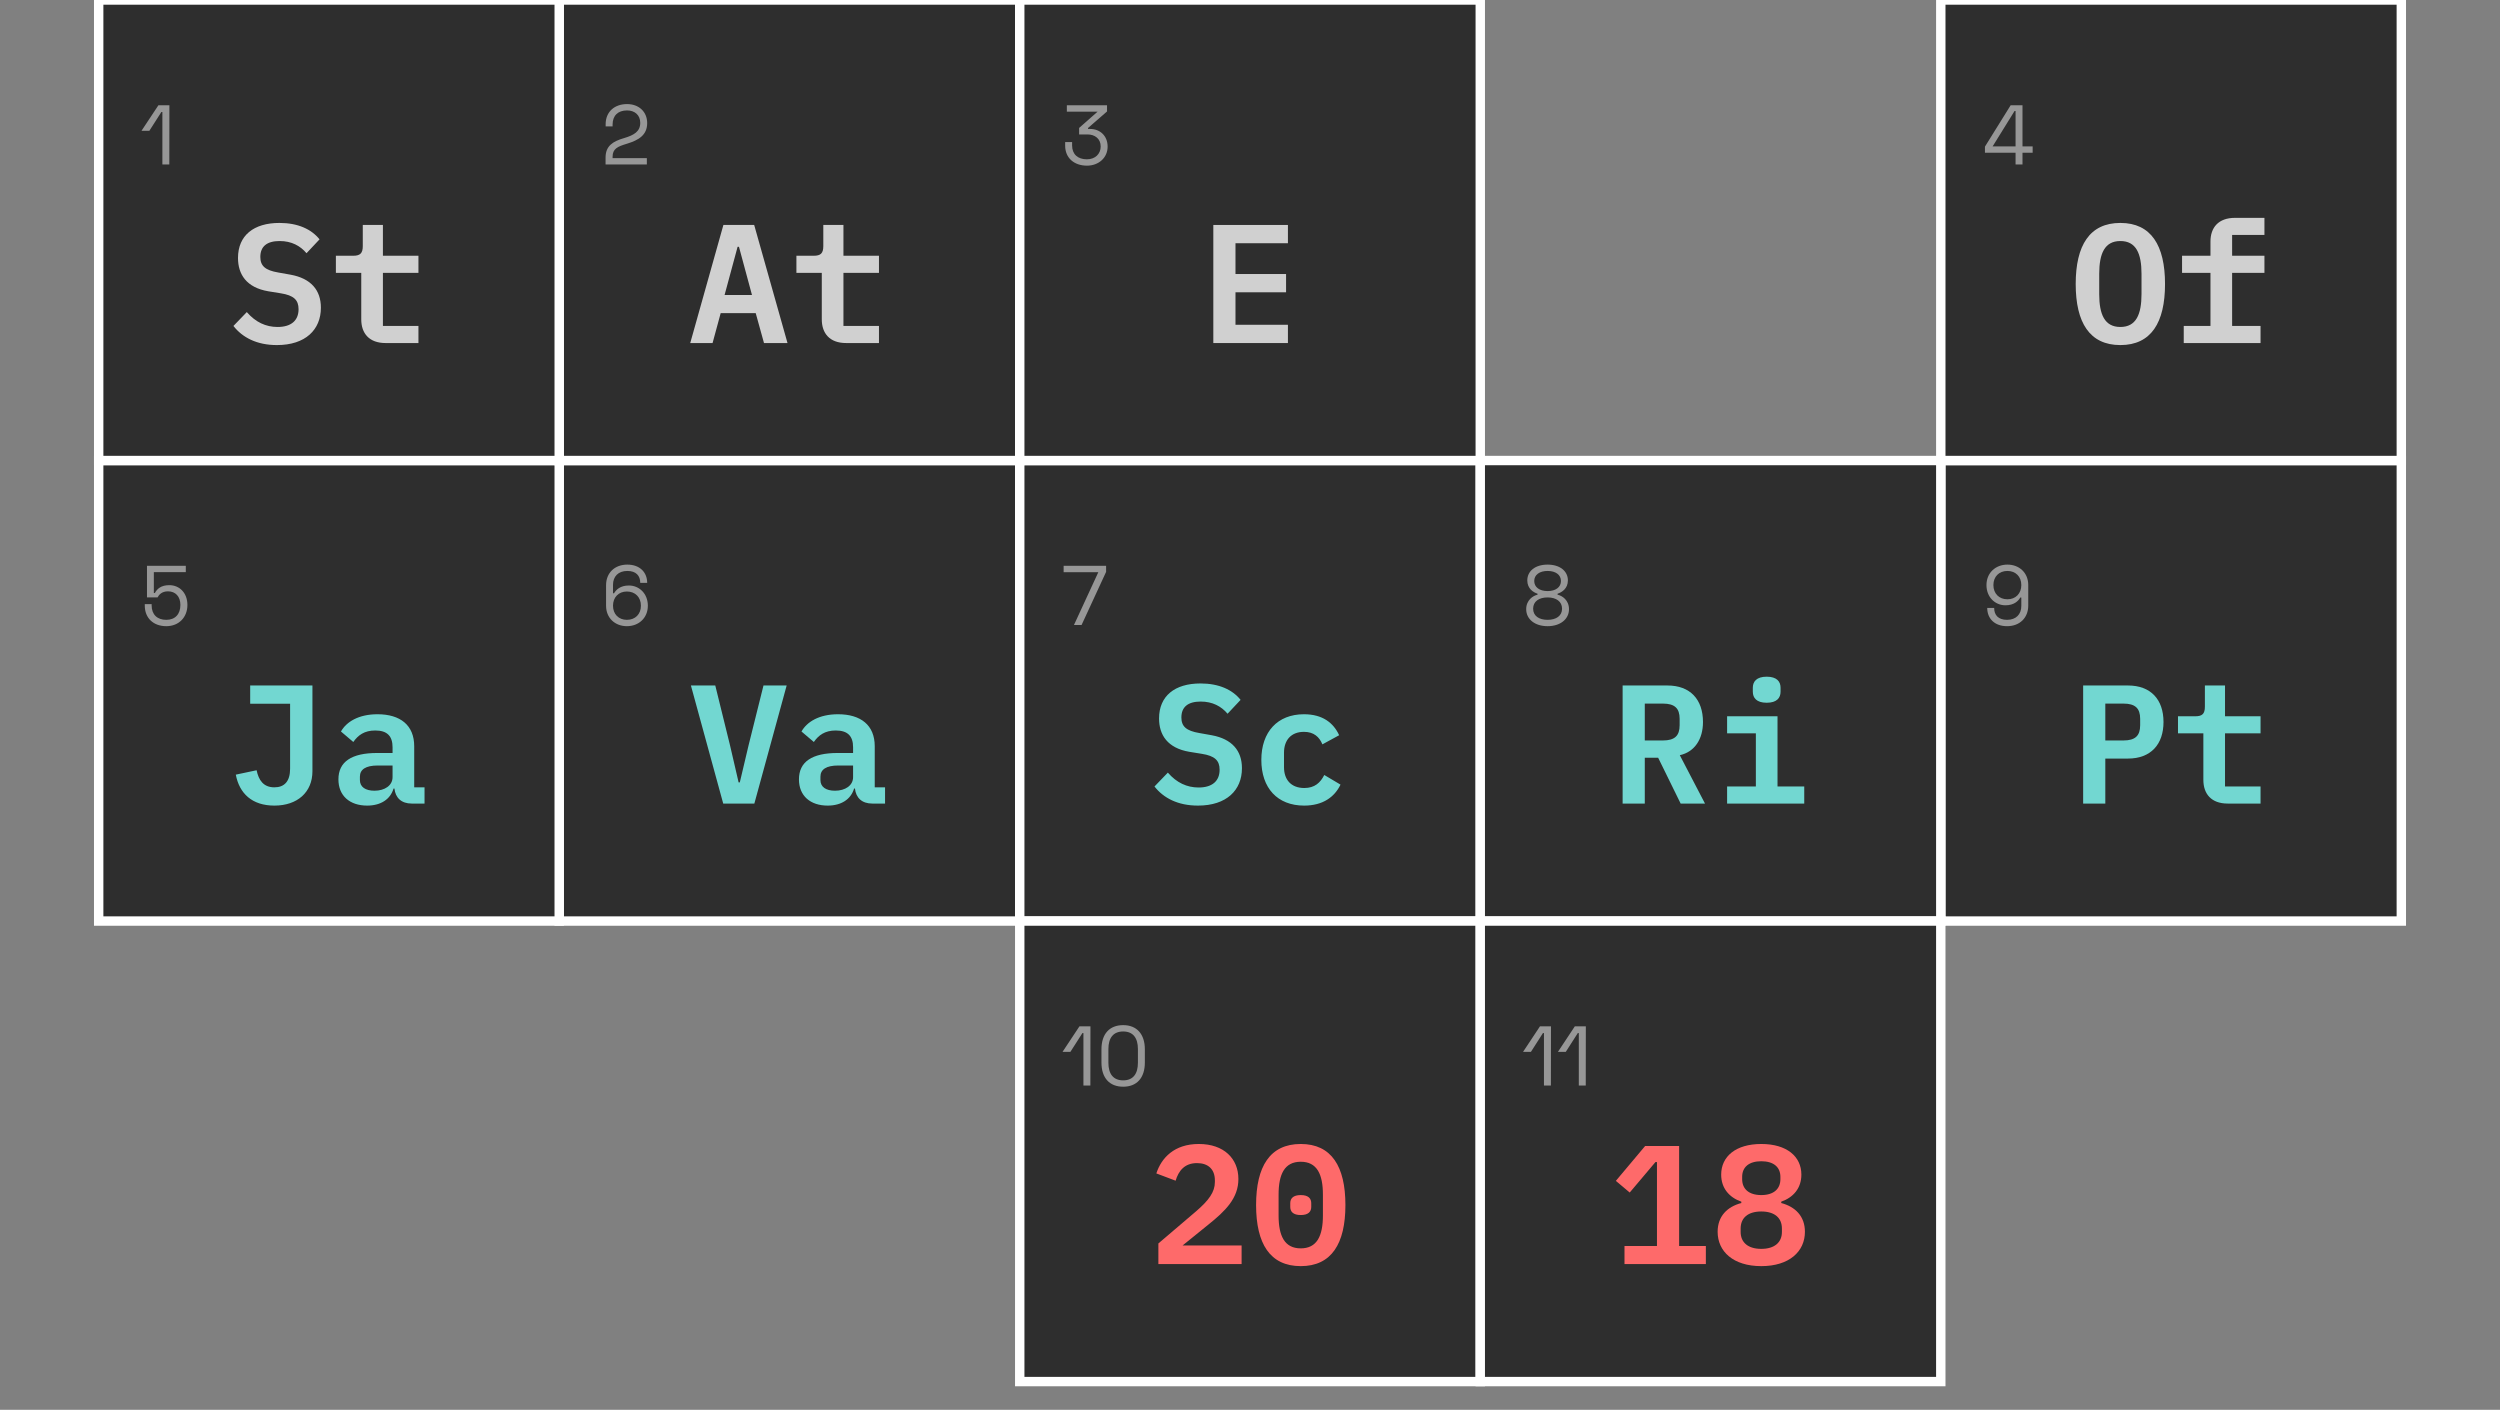 <svg width="532" height="300" viewBox="0 0 532 300" fill="none" xmlns="http://www.w3.org/2000/svg">
<rect x="0" y="0" width="532" height="300" style="fill:#808080;stroke:none;opacity:1;fill-opacity:1"/>
<style>rect{ fill: #2e2e2e; }</style>
<g>
<rect x="119" y="98" width="98" height="98" fill="#2E2E2E" stroke="white" stroke-width="2"/>
<path d="M160.526 171L167.402 145.872H162.47L159.302 158.58L157.43 166.5H157.178L155.342 158.58L152.21 145.872H147.026L153.902 171H160.526ZM188.34 171V167.544H186.144V158.796C186.144 154.332 183.192 151.992 178.332 151.992C174.3 151.992 171.708 153.612 170.556 155.664L173.184 157.896C174.192 156.456 175.524 155.448 177.864 155.448C180.42 155.448 181.536 156.672 181.536 159.012V160.236H178.26C172.788 160.236 170.016 162.108 170.016 165.852C170.016 169.344 172.428 171.432 176.136 171.432C179.016 171.432 181.068 170.1 181.752 167.796H181.932C182.148 169.776 183.408 171 185.64 171H188.34ZM177.684 168.264C175.776 168.264 174.588 167.472 174.588 165.996V165.276C174.588 163.728 175.848 162.9 178.368 162.9H181.536V165.384C181.536 167.148 179.88 168.264 177.684 168.264Z" fill="#72D7D1"/>
<path opacity="0.5" d="M137.864 128.896C137.864 126.304 136.01 124.594 133.832 124.594C131.996 124.594 131.114 125.494 130.664 126.25H130.448V124.45C130.448 122.668 131.582 121.498 133.49 121.498C135.362 121.498 136.244 122.506 136.244 124.036H137.72C137.72 121.768 136.136 120.148 133.49 120.148C130.79 120.148 128.972 121.93 128.972 124.522V128.914C128.972 131.524 130.898 133.252 133.4 133.252C135.938 133.252 137.864 131.488 137.864 128.896ZM133.4 125.872C135.182 125.872 136.388 127.096 136.388 128.896C136.388 130.696 135.182 131.902 133.4 131.902C131.654 131.902 130.448 130.696 130.448 128.896C130.448 127.096 131.654 125.872 133.4 125.872Z" fill="white"/>
<rect x="217" y="98" width="98" height="98" fill="#2E2E2E" stroke="white" stroke-width="2"/>
<path d="M254.926 171.432C261.01 171.432 264.286 168.156 264.286 163.476C264.286 159.732 262.162 157.248 257.842 156.456L255.214 155.988C252.442 155.52 251.398 154.584 251.398 152.676C251.398 150.444 252.802 149.292 255.502 149.292C258.022 149.292 259.894 150.3 261.226 151.884L263.998 148.932C262.27 146.772 259.39 145.44 255.466 145.44C249.994 145.44 246.646 148.104 246.646 152.892C246.646 156.384 248.446 159.192 253.09 159.984L255.754 160.416C258.49 160.848 259.534 161.82 259.534 163.8C259.534 166.212 257.95 167.58 255.07 167.58C252.586 167.58 250.39 166.572 248.518 164.412L245.674 167.364C247.582 169.812 250.642 171.432 254.926 171.432ZM277.52 171.432C281.516 171.432 284 169.596 285.26 166.968L281.804 164.916C280.976 166.572 279.752 167.688 277.556 167.688C274.748 167.688 273.236 165.924 273.236 163.26V160.164C273.236 157.464 274.784 155.736 277.484 155.736C279.572 155.736 280.76 156.816 281.408 158.4L284.972 156.456C283.748 153.792 281.408 151.992 277.484 151.992C271.868 151.992 268.412 155.736 268.412 161.712C268.412 167.688 271.832 171.432 277.52 171.432Z" fill="#72D7D1"/>
<path opacity="0.5" d="M226.342 120.4V121.768H233.722L228.538 133H230.158L235.378 121.696V120.4H226.342Z" fill="white"/>
<rect x="21" y="98" width="98" height="98" fill="#2E2E2E" stroke="white" stroke-width="2"/>
<path d="M53.238 145.872V149.76H61.734V163.584C61.734 166.284 60.51 167.544 58.386 167.544C56.046 167.544 55.038 165.996 54.606 163.908L50.178 164.844C50.934 168.84 53.634 171.432 58.386 171.432C63.282 171.432 66.486 168.588 66.486 164.124V145.872H53.238ZM90.34 171V167.544H88.144V158.796C88.144 154.332 85.192 151.992 80.332 151.992C76.3 151.992 73.708 153.612 72.556 155.664L75.184 157.896C76.192 156.456 77.524 155.448 79.864 155.448C82.42 155.448 83.536 156.672 83.536 159.012V160.236H80.26C74.788 160.236 72.016 162.108 72.016 165.852C72.016 169.344 74.428 171.432 78.136 171.432C81.016 171.432 83.068 170.1 83.752 167.796H83.932C84.148 169.776 85.408 171 87.64 171H90.34ZM79.684 168.264C77.776 168.264 76.588 167.472 76.588 165.996V165.276C76.588 163.728 77.848 162.9 80.368 162.9H83.536V165.384C83.536 167.148 81.88 168.264 79.684 168.264Z" fill="#72D7D1"/>
<path opacity="0.5" d="M31.278 120.4V127.132H33.528C33.816 126.592 34.41 125.836 35.742 125.836C37.326 125.836 38.388 126.916 38.388 128.734C38.388 130.678 37.29 131.902 35.382 131.902C33.456 131.902 32.268 130.768 32.268 128.824V128.554H30.81V128.878C30.81 131.542 32.664 133.252 35.382 133.252C38.1 133.252 39.882 131.326 39.882 128.734C39.882 126.178 38.208 124.522 36.03 124.522C34.248 124.522 33.42 125.332 32.952 126.196H32.736V121.75H39.54V120.4H31.278Z" fill="white"/>
<rect x="413" y="98" width="98" height="98" fill="#2E2E2E" stroke="white" stroke-width="2"/>
<path d="M448.01 171V161.424H452.834C457.694 161.424 460.394 158.4 460.394 153.648C460.394 148.86 457.694 145.872 452.834 145.872H443.294V171H448.01ZM448.01 149.724H451.862C454.382 149.724 455.426 150.732 455.426 152.964V154.332C455.426 156.564 454.382 157.572 451.862 157.572H448.01V149.724ZM481.044 171V167.364H473.484V156.06H481.044V152.424H473.484V145.872H469.2V150.372C469.2 151.92 468.624 152.424 467.148 152.424H463.476V156.06H468.876V165.96C468.876 168.912 470.532 171 474.06 171H481.044Z" fill="#72D7D1"/>
<path opacity="0.5" d="M422.72 124.504C422.72 127.096 424.574 128.806 426.752 128.806C428.588 128.806 429.488 127.906 429.92 127.15H430.136V128.95C430.136 130.732 429.002 131.902 427.112 131.902C425.24 131.902 424.358 130.894 424.358 129.364H422.882C422.882 131.632 424.448 133.252 427.112 133.252C429.794 133.252 431.612 131.47 431.612 128.878V124.486C431.612 121.876 429.686 120.148 427.184 120.148C424.646 120.148 422.72 121.912 422.72 124.504ZM427.184 127.528C425.402 127.528 424.196 126.304 424.196 124.504C424.196 122.704 425.402 121.498 427.184 121.498C428.93 121.498 430.136 122.704 430.136 124.504C430.136 126.304 428.93 127.528 427.184 127.528Z" fill="white"/>
<rect x="315" y="98" width="98" height="98" fill="#2E2E2E" stroke="white" stroke-width="2"/>
<path d="M350.01 161.244H352.854L357.642 171H362.826L357.462 160.704C360.594 160.02 362.394 157.32 362.394 153.648C362.394 148.86 359.694 145.872 354.834 145.872H345.294V171H350.01V161.244ZM350.01 157.572V149.724H353.862C356.382 149.724 357.426 150.732 357.426 152.964V154.332C357.426 156.564 356.382 157.572 353.862 157.572H350.01ZM375.952 149.544C378.112 149.544 378.904 148.5 378.904 147.204V146.34C378.904 145.044 378.112 144 375.952 144C373.792 144 373 145.044 373 146.34V147.204C373 148.5 373.792 149.544 375.952 149.544ZM367.528 171H383.944V167.364H378.256V152.424H367.528V156.06H373.648V167.364H367.528V171Z" fill="#72D7D1"/>
<path opacity="0.5" d="M325.008 123.514C325.008 125.26 326.286 126.052 327.186 126.34V126.556C326.25 126.754 324.774 127.69 324.774 129.634C324.774 131.776 326.628 133.252 329.328 133.252C332.01 133.252 333.882 131.776 333.882 129.634C333.882 127.69 332.406 126.754 331.452 126.556V126.34C332.352 126.052 333.648 125.26 333.648 123.514C333.648 121.534 331.956 120.148 329.328 120.148C326.682 120.148 325.008 121.534 325.008 123.514ZM326.484 123.64C326.484 122.308 327.636 121.498 329.328 121.498C331.02 121.498 332.172 122.308 332.172 123.64C332.172 124.972 331.02 125.782 329.328 125.782C327.636 125.782 326.484 124.972 326.484 123.64ZM326.25 129.526C326.25 127.996 327.492 127.132 329.328 127.132C331.146 127.132 332.406 127.996 332.406 129.526C332.406 131.056 331.146 131.902 329.328 131.902C327.492 131.902 326.25 131.056 326.25 129.526Z" fill="white"/>
<rect x="217" y="196" width="98" height="98" fill="#2E2E2E" stroke="white" stroke-width="2"/>
<path d="M264.214 265.04H251.65L257.122 260.612C260.758 257.696 263.53 254.996 263.53 250.892C263.53 246.572 260.47 243.44 255.106 243.44C249.886 243.44 247.15 246.392 246.07 249.704L250.174 251.252C250.786 249.164 252.082 247.508 254.71 247.508C257.086 247.508 258.526 248.804 258.526 251.18V251.54C258.526 253.664 257.23 255.428 254.566 257.732L246.502 264.608V269H264.214V265.04ZM276.8 269.432C283.352 269.432 286.304 264.644 286.304 256.436C286.304 248.228 283.352 243.44 276.8 243.44C270.248 243.44 267.296 248.228 267.296 256.436C267.296 264.644 270.248 269.432 276.8 269.432ZM276.8 265.652C273.344 265.652 272.084 262.988 272.084 258.668V254.204C272.084 249.884 273.344 247.22 276.8 247.22C280.256 247.22 281.516 249.884 281.516 254.204V258.668C281.516 262.988 280.256 265.652 276.8 265.652ZM276.8 258.56C278.456 258.56 279.032 257.804 279.032 256.832V256.04C279.032 255.068 278.456 254.312 276.8 254.312C275.144 254.312 274.568 255.068 274.568 256.04V256.832C274.568 257.804 275.144 258.56 276.8 258.56Z" fill="#FE6A6A"/>
<path opacity="0.5" d="M229.708 218.4L226.108 223.836H227.782L230.338 219.84H230.554V231H232.03L232.048 218.4H229.708ZM234.39 223.296V226.104C234.39 229.398 236.118 231.252 239.016 231.252C241.896 231.252 243.624 229.398 243.624 226.104V223.296C243.624 220.002 241.86 218.148 239.016 218.148C236.118 218.148 234.39 220.002 234.39 223.296ZM235.866 223.242C235.866 220.866 236.91 219.498 239.016 219.498C241.104 219.498 242.148 220.866 242.148 223.242V226.158C242.148 228.534 241.104 229.902 239.016 229.902C236.91 229.902 235.866 228.534 235.866 226.158V223.242Z" fill="white"/>
<rect x="315" y="196" width="98" height="98" fill="#2E2E2E" stroke="white" stroke-width="2"/>
<path d="M363.006 269V265.148H357.318V243.872H350.082L343.854 251.288L346.806 253.772L352.278 247.292H352.602V265.148H345.69V269H363.006ZM374.8 269.432C380.776 269.432 384.088 266.3 384.088 262.124C384.088 258.812 382.036 256.796 379.048 256.004V255.716C381.604 254.816 383.332 252.872 383.332 249.956C383.332 246.104 380.236 243.44 374.8 243.44C369.364 243.44 366.268 246.104 366.268 249.956C366.268 252.872 367.996 254.816 370.552 255.716V256.004C367.564 256.796 365.512 258.812 365.512 262.124C365.512 266.3 368.824 269.432 374.8 269.432ZM374.8 265.76C371.992 265.76 370.408 264.392 370.408 262.16V261.44C370.408 259.172 371.956 257.804 374.8 257.804C377.644 257.804 379.192 259.172 379.192 261.44V262.16C379.192 264.392 377.608 265.76 374.8 265.76ZM374.8 254.312C372.172 254.312 370.732 253.016 370.732 250.928V250.424C370.732 248.372 372.172 247.112 374.8 247.112C377.428 247.112 378.868 248.372 378.868 250.424V250.928C378.868 253.016 377.428 254.312 374.8 254.312Z" fill="#FE6A6A"/>
<path opacity="0.5" d="M327.708 218.4L324.108 223.836H325.782L328.338 219.84H328.554V231H330.03L330.048 218.4H327.708ZM335.126 218.4L331.526 223.836H333.2L335.756 219.84H335.972V231H337.448L337.466 218.4H335.126Z" fill="white"/>
<rect x="119" y="0" width="98" height="98" fill="#2E2E2E" stroke="white" stroke-width="2"/>
<path d="M167.582 73L160.49 47.872H153.938L146.882 73H151.634L153.362 66.628H160.814L162.578 73H167.582ZM160.022 62.776H154.19L156.962 52.516H157.25L160.022 62.776ZM187.044 73V69.364H179.484V58.06H187.044V54.424H179.484V47.872H175.2V52.372C175.2 53.92 174.624 54.424 173.148 54.424H169.476V58.06H174.876V67.96C174.876 70.912 176.532 73 180.06 73H187.044Z" fill="#D0D0D0"/>
<path opacity="0.5" d="M128.882 26.432V26.9H130.358V26.522C130.358 24.578 131.528 23.498 133.436 23.498C135.056 23.498 136.244 24.47 136.244 26.144C136.244 27.962 134.948 28.754 132.806 29.384C130.412 30.086 128.864 31.04 128.864 33.542V35H137.648V33.65H130.358V33.362C130.358 31.634 131.438 31.184 133.454 30.572C135.92 29.816 137.72 28.736 137.72 26.198C137.72 23.768 135.938 22.148 133.436 22.148C130.772 22.148 128.882 23.786 128.882 26.432Z" fill="white"/>
<rect x="217" y="0" width="98" height="98" fill="#2E2E2E" stroke="white" stroke-width="2"/>
<path d="M274.071 73V69.112H262.911V62.2H273.675V58.312H262.911V51.76H274.071V47.872H258.195V73H274.071Z" fill="#D0D0D0"/>
<path opacity="0.5" d="M227.026 22.4V23.768H233.56L229.636 27.224V28.61H231.436C232.966 28.61 234.226 29.51 234.226 31.166C234.226 32.732 233.074 33.902 231.292 33.902C229.366 33.902 228.142 32.84 228.142 30.95V30.23H226.666V31.004C226.666 33.614 228.574 35.252 231.31 35.252C233.758 35.252 235.702 33.596 235.702 31.202C235.702 28.88 234.064 27.44 231.976 27.44H231.526V27.242L235.576 23.714V22.4H227.026Z" fill="white"/>
<rect x="413" y="0" width="98" height="98" fill="#2E2E2E" stroke="white" stroke-width="2"/>
<path d="M451.214 73.432C457.766 73.432 460.718 68.644 460.718 60.436C460.718 52.228 457.766 47.44 451.214 47.44C444.662 47.44 441.71 52.228 441.71 60.436C441.71 68.644 444.662 73.432 451.214 73.432ZM451.214 69.58C447.866 69.58 446.714 66.916 446.714 62.596V58.276C446.714 53.956 447.866 51.292 451.214 51.292C454.562 51.292 455.714 53.956 455.714 58.276V62.56C455.714 66.916 454.562 69.58 451.214 69.58ZM464.7 73H481.044V69.364H474.996V58.06H481.872V54.424H474.996V49.996H481.872V46.36H475.608C472.044 46.36 470.388 48.448 470.388 51.4V54.424H464.34V58.06H470.388V69.364H464.7V73Z" fill="#D0D0D0"/>
<path opacity="0.5" d="M427.868 22.4L422.396 31.202V32.498H428.912V35H430.388V32.498H432.548V31.148H430.388V22.4H427.868ZM428.696 23.624H428.912V31.148H424.034L428.696 23.624Z" fill="white"/>
<rect x="21" y="0" width="98" height="98" fill="#2E2E2E" stroke="white" stroke-width="2"/>
<path d="M58.926 73.432C65.01 73.432 68.286 70.156 68.286 65.476C68.286 61.732 66.162 59.248 61.842 58.456L59.214 57.988C56.442 57.52 55.398 56.584 55.398 54.676C55.398 52.444 56.802 51.292 59.502 51.292C62.022 51.292 63.894 52.3 65.226 53.884L67.998 50.932C66.27 48.772 63.39 47.44 59.466 47.44C53.994 47.44 50.646 50.104 50.646 54.892C50.646 58.384 52.446 61.192 57.09 61.984L59.754 62.416C62.49 62.848 63.534 63.82 63.534 65.8C63.534 68.212 61.95 69.58 59.07 69.58C56.586 69.58 54.39 68.572 52.518 66.412L49.674 69.364C51.582 71.812 54.642 73.432 58.926 73.432ZM89.044 73V69.364H81.484V58.06H89.044V54.424H81.484V47.872H77.2V52.372C77.2 53.92 76.624 54.424 75.148 54.424H71.476V58.06H76.876V67.96C76.876 70.912 78.532 73 82.06 73H89.044Z" fill="#D0D0D0"/>
<path opacity="0.5" d="M33.708 22.4L30.108 27.836H31.782L34.338 23.84H34.554V35H36.03L36.048 22.4H33.708Z" fill="white"/>
</g>
</svg>
